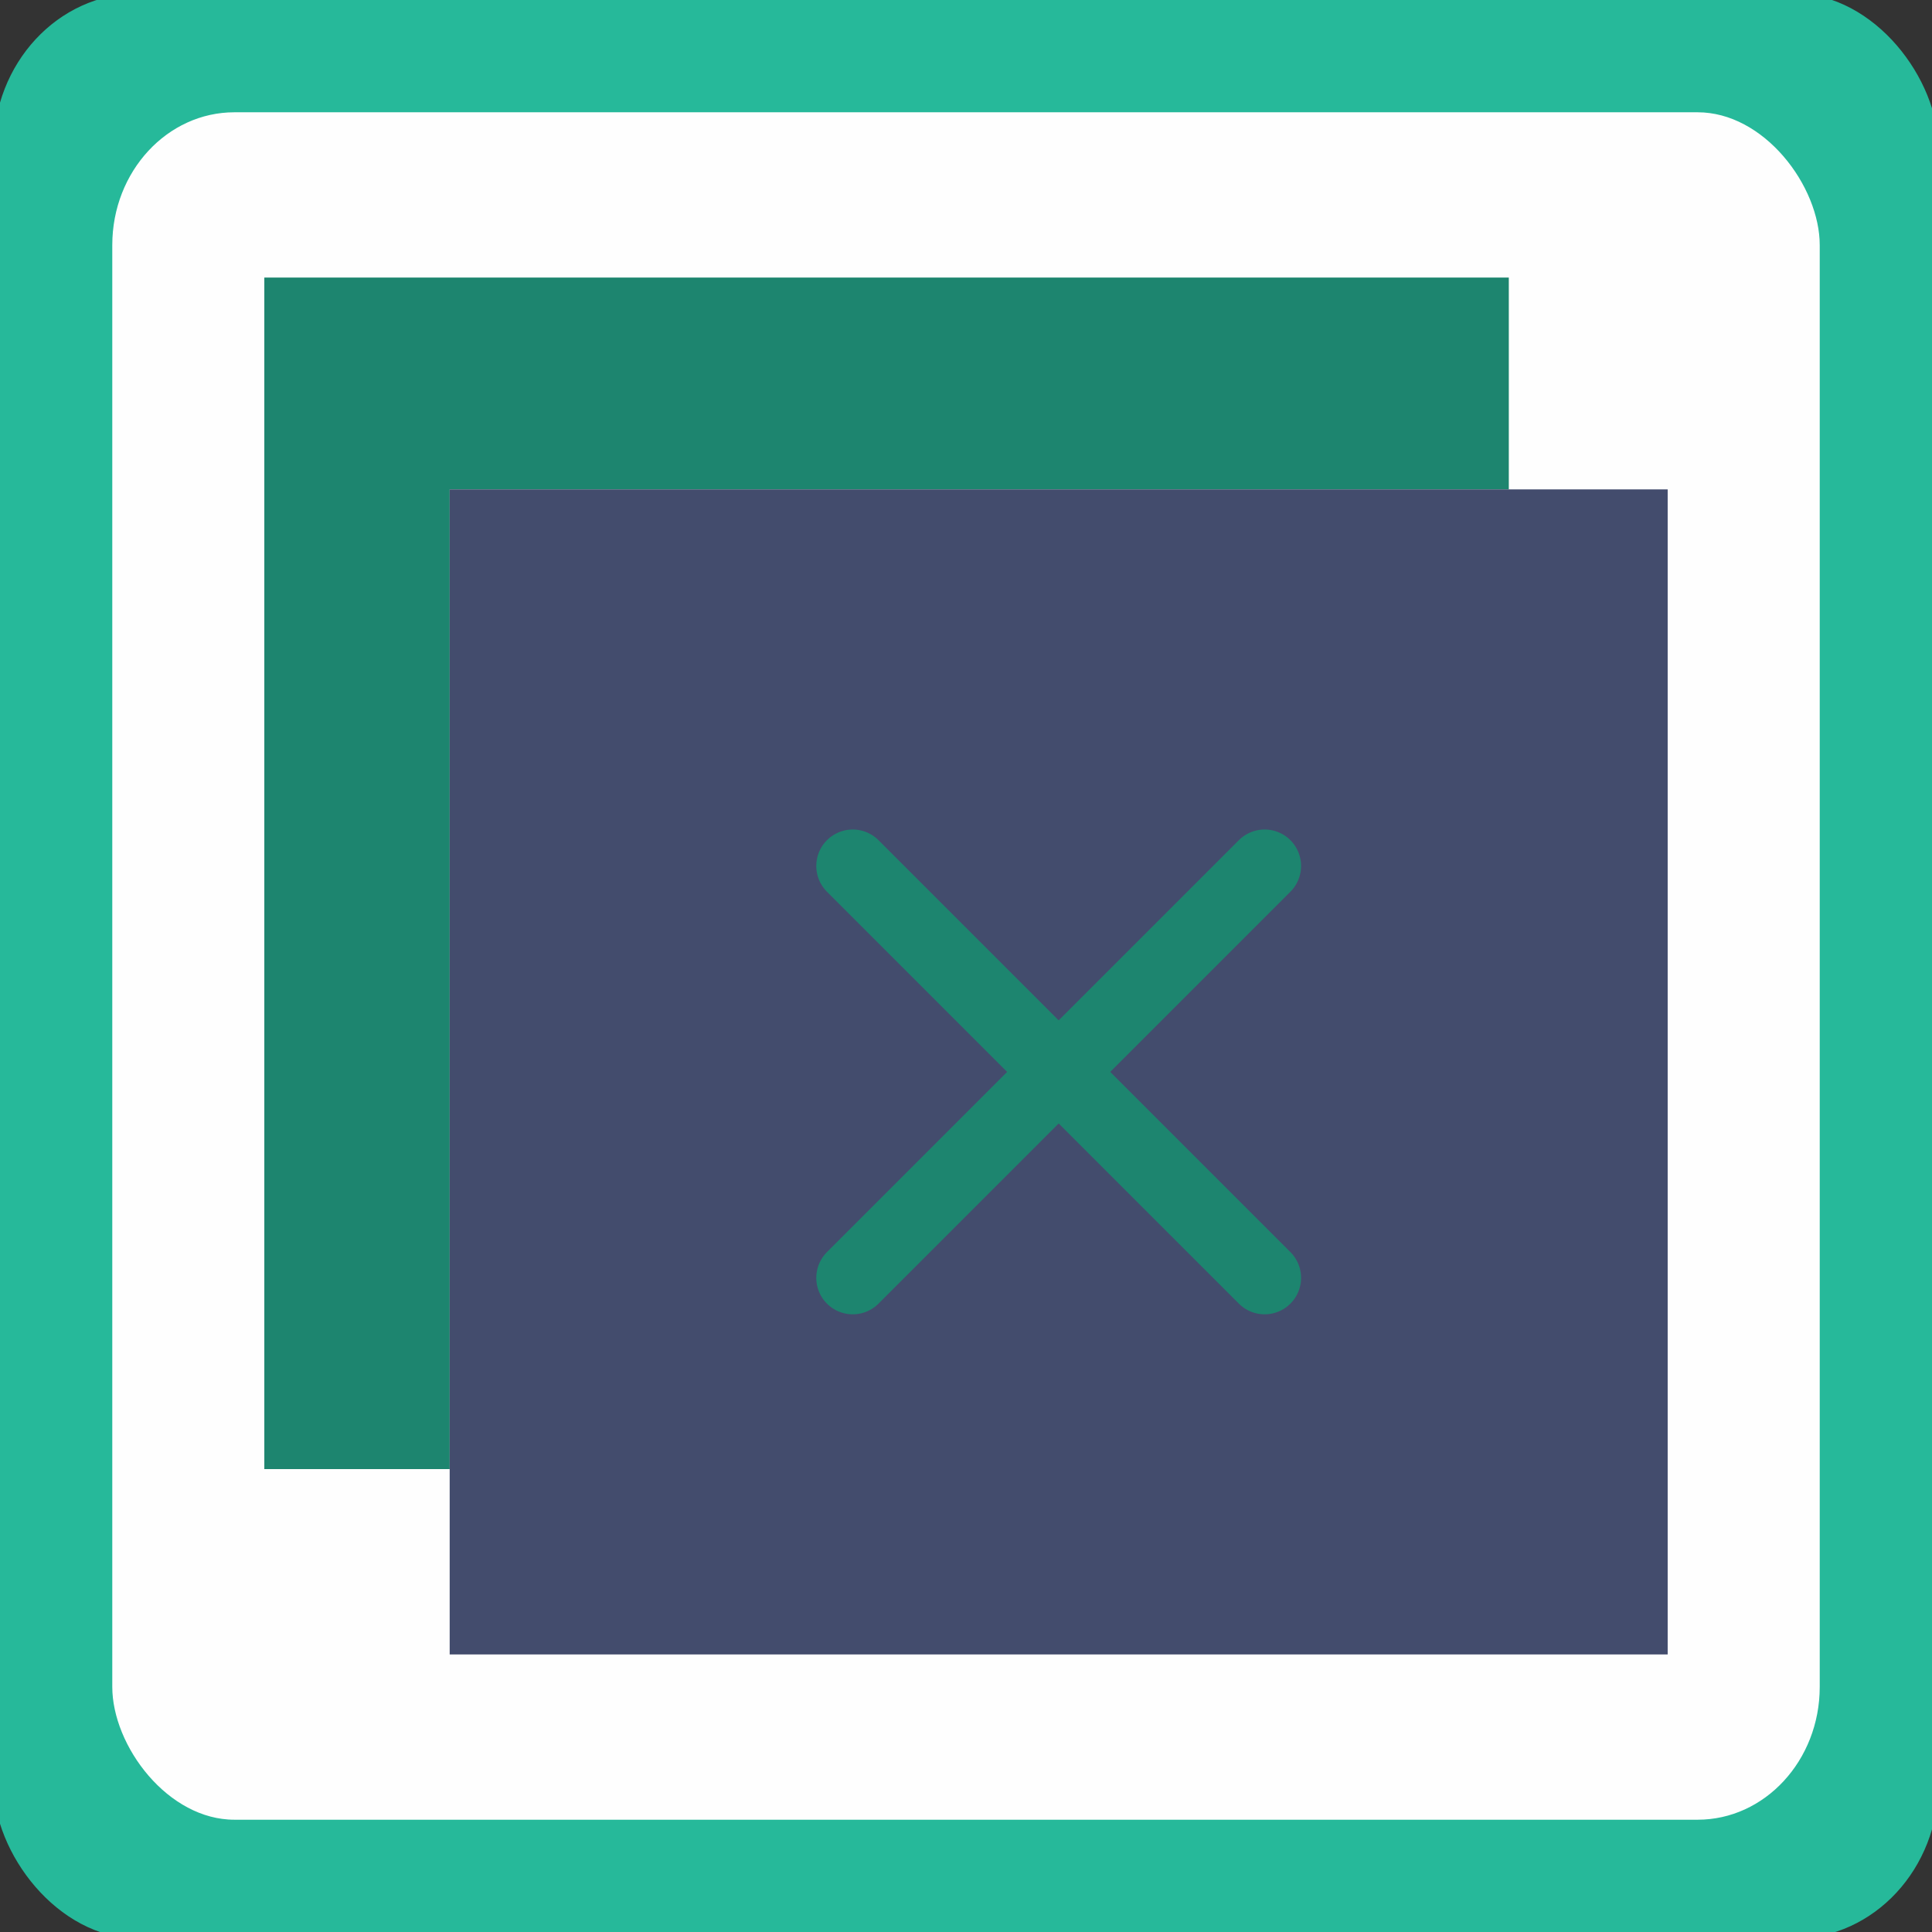 <?xml version="1.0" encoding="UTF-8"?>
<!DOCTYPE svg PUBLIC "-//W3C//DTD SVG 1.1//EN" "http://www.w3.org/Graphics/SVG/1.1/DTD/svg11.dtd">
<!-- Creator: CorelDRAW 2018 (64 Bit Versão de avaliação) -->
<svg xmlns="http://www.w3.org/2000/svg" xml:space="preserve" width="17.018mm" height="17.018mm" version="1.1" style="shape-rendering:geometricPrecision; text-rendering:geometricPrecision; image-rendering:optimizeQuality; fill-rule:evenodd; clip-rule:evenodd"
viewBox="0 0 1701.8 1701.8"
 xmlns:xlink="http://www.w3.org/1999/xlink">
 <rect x="0" y="0" width="1701.8" height="1701.8" fill="#333333" stroke="none"/>
 <defs>
  <style type="text/css">
   <![CDATA[
    .str0 {stroke:#26B99A;stroke-width:20;stroke-miterlimit:22.926}
    .str1 {stroke:#1D856F;stroke-width:64.22;stroke-linecap:round;stroke-miterlimit:22.926}
    .fil4 {fill:none}
    .fil1 {fill:#FEFEFE}
    .fil2 {fill:#1D856F}
    .fil0 {fill:#26B99A}
    .fil3 {fill:#434C6D}
   ]]>
  </style>
 </defs>
 <g id="Camada_x0020_1">
  <rect class="fil0 str0" x="4.24" y="4.23" width="1693.33" height="1693.33" rx="117.59" ry="127"/>
  <rect class="fil1 str0" x="88.9" y="88.9" width="1524.01" height="1524" rx="117.6" ry="127.01"/>
  <g id="_1740965741440">
  </g>
  <g id="_1740965733216">
  </g>
  <g id="_1740965732032">
  </g>
  <g id="_1740965731936">
  </g>
  <g id="_1740965731136">
  </g>
  <g id="_1740965730976">
  </g>
  <g id="_1740965728192">
  </g>
  <g id="_1740965729568">
  </g>
  <g id="_1740965728352">
  </g>
  <g id="_1740965725984">
  </g>
  <g id="_1740965727424">
  </g>
  <g id="_1740965727552">
  </g>
  <g id="_1740965723840">
  </g>
  <g id="_1740965724800">
  </g>
  <g id="_1740965724544">
  </g>
  <g id="_1740965723424">
   <polygon class="fil2" points="396.1,431.08 1329.03,431.08 1329.03,244.49 232.83,244.49 232.83,1294.05 396.1,1294.05 "/>
   <polygon class="fil3" points="396.1,1457.31 1468.97,1457.31 1468.97,431.08 396.1,431.08 "/>
   <line class="fil4 str1" x1="1113.94" y1="1125.6" x2="751.13" y2= "762.78" />
   <line class="fil4 str1" x1="1113.94" y1="762.78" x2="751.13" y2= "1125.6" />
  </g>
 </g>
</svg>
